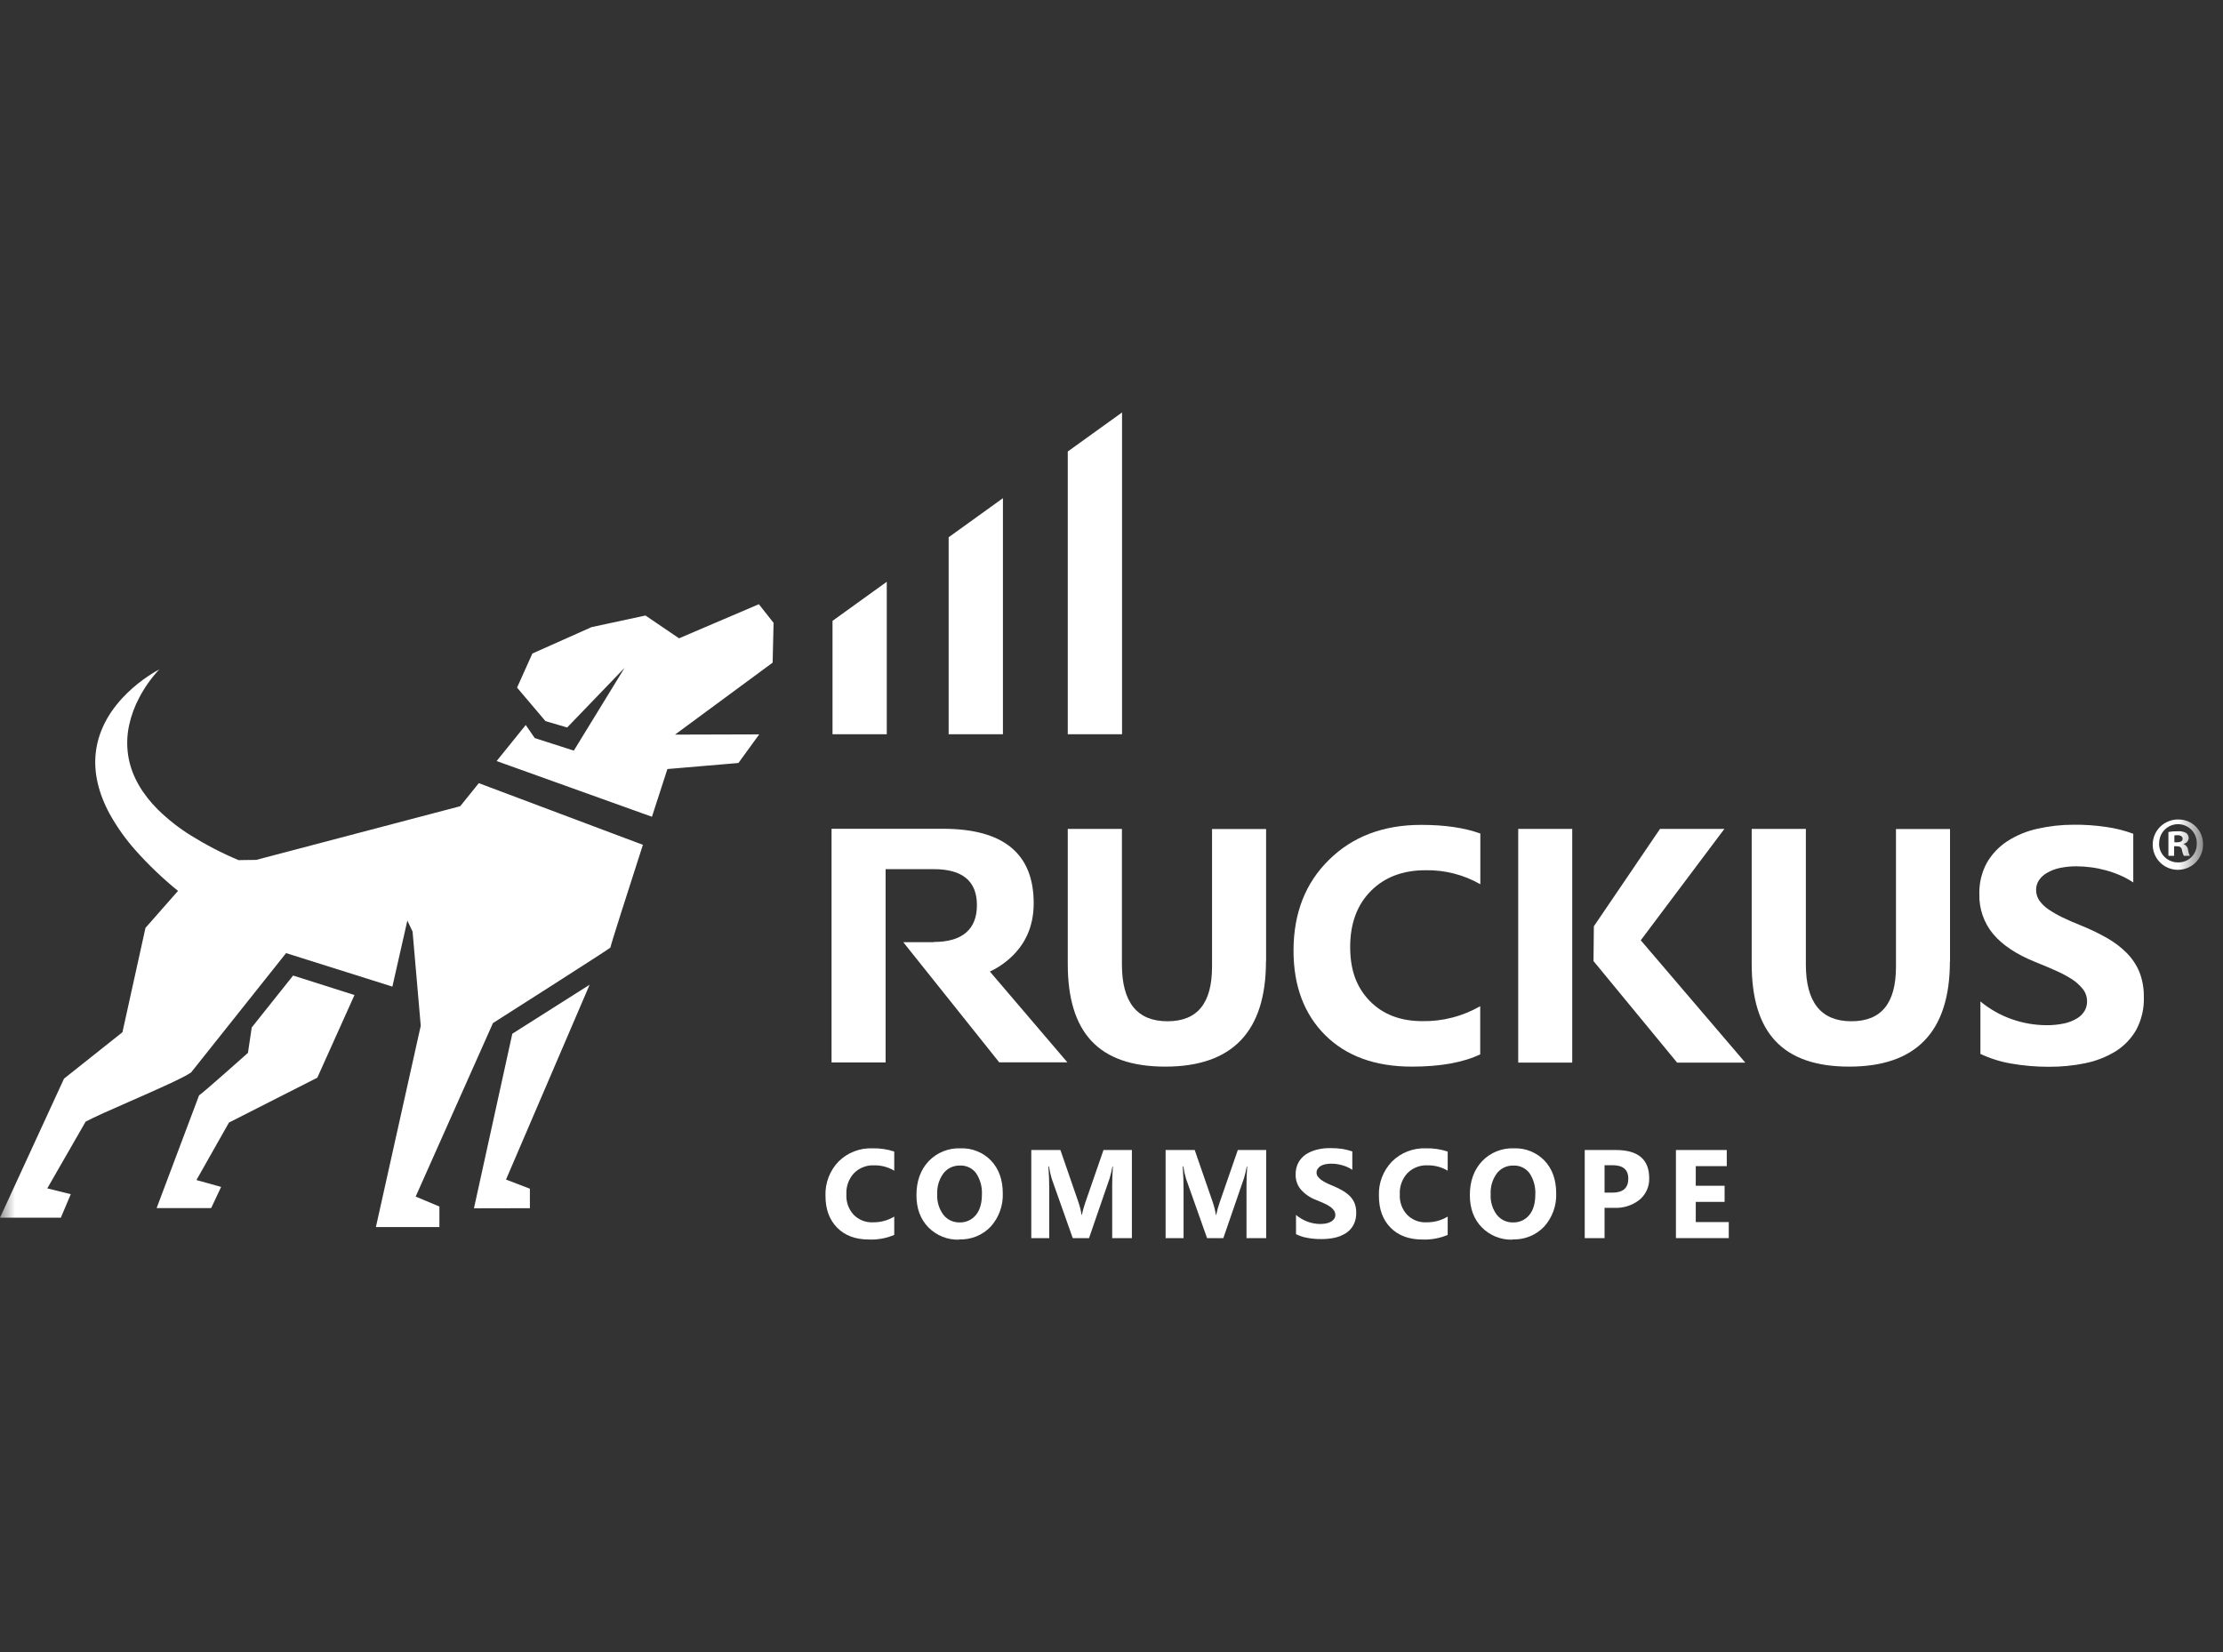 <svg width="74" height="55" viewBox="0 0 74 55" fill="none" xmlns="http://www.w3.org/2000/svg">
<rect x="0" y="0" width="74" height="55" fill="#333333" stroke="none"/>
<mask id="mask0_115_663" style="mask-type:luminance" maskUnits="userSpaceOnUse" x="0" y="0" width="74" height="55">
<path d="M73.333 0H0V55H73.333V0Z" fill="white"/>
</mask>
<g mask="url(#mask0_115_663)">
<path d="M42.142 32.003C42.142 34.339 41.026 35.508 38.794 35.509C36.56 35.509 35.544 34.367 35.544 32.086V27.595H37.347V32.11C37.347 33.367 37.853 33.999 38.861 33.999C39.869 33.999 40.347 33.391 40.347 32.177V27.599H42.146V32.011L42.142 32.003Z" fill="white"/>
<path d="M49.281 35.098C48.7 35.375 47.937 35.509 47 35.509C45.775 35.509 44.814 35.158 44.11 34.458C43.411 33.758 43.06 32.822 43.059 31.651C43.059 30.406 43.453 29.396 44.241 28.623C45.028 27.848 46.05 27.461 47.309 27.461C48.087 27.461 48.744 27.555 49.278 27.749V29.437C48.722 29.12 48.091 28.958 47.451 28.971C46.7 28.971 46.095 29.2 45.637 29.658C45.178 30.117 44.945 30.742 44.945 31.524C44.945 32.307 45.163 32.876 45.597 33.323C46.032 33.77 46.617 33.995 47.349 33.995C48.023 34.006 48.689 33.834 49.274 33.497V35.098L49.281 35.098Z" fill="white"/>
<path d="M64.909 32.003C64.909 34.339 63.793 35.508 61.56 35.509C59.327 35.509 58.311 34.367 58.311 32.086V27.595H60.114V32.11C60.114 33.367 60.62 33.999 61.628 33.999C62.636 33.999 63.114 33.391 63.114 32.177V27.599H64.913V32.011L64.909 32.003Z" fill="white"/>
<path d="M65.925 35.075V33.339C66.237 33.598 66.593 33.799 66.976 33.932C67.345 34.062 67.732 34.128 68.123 34.13C68.322 34.132 68.521 34.112 68.716 34.071C68.865 34.039 69.008 33.983 69.139 33.904C69.243 33.843 69.329 33.758 69.392 33.655C69.447 33.56 69.475 33.453 69.475 33.343C69.477 33.196 69.43 33.052 69.341 32.935C69.238 32.806 69.115 32.693 68.977 32.603C68.802 32.491 68.618 32.393 68.427 32.311C68.218 32.216 67.988 32.121 67.743 32.022C67.119 31.769 66.656 31.461 66.348 31.093C66.04 30.722 65.877 30.251 65.889 29.769C65.879 29.405 65.965 29.045 66.138 28.725C66.305 28.435 66.538 28.189 66.818 28.006C67.124 27.809 67.463 27.668 67.819 27.591C68.213 27.501 68.616 27.456 69.02 27.456C69.389 27.452 69.758 27.477 70.123 27.532C70.427 27.575 70.725 27.65 71.013 27.757V29.378C70.875 29.286 70.73 29.206 70.578 29.141C70.42 29.072 70.258 29.016 70.092 28.971C69.928 28.927 69.762 28.893 69.594 28.872C69.438 28.852 69.28 28.841 69.123 28.84C68.936 28.839 68.749 28.858 68.566 28.896C68.417 28.927 68.274 28.982 68.143 29.058C68.036 29.118 67.944 29.202 67.874 29.303C67.81 29.399 67.777 29.512 67.779 29.627C67.778 29.753 67.815 29.875 67.886 29.979C67.968 30.094 68.07 30.193 68.186 30.271C68.337 30.374 68.496 30.465 68.661 30.544C68.847 30.631 69.056 30.726 69.289 30.817C69.585 30.936 69.871 31.074 70.147 31.232C70.386 31.368 70.606 31.535 70.8 31.73C70.979 31.912 71.121 32.127 71.219 32.363C71.32 32.626 71.369 32.907 71.365 33.189C71.378 33.57 71.291 33.948 71.112 34.284C70.946 34.576 70.709 34.822 70.424 35C70.114 35.189 69.773 35.323 69.416 35.395C69.016 35.478 68.607 35.517 68.198 35.514C67.78 35.515 67.362 35.479 66.949 35.407C66.593 35.347 66.247 35.238 65.921 35.083L65.925 35.075Z" fill="white"/>
<path d="M52.337 35.375H50.539V27.595H52.337V35.375Z" fill="white"/>
<path d="M53.045 31.995L55.828 35.375H58.097L54.618 31.303L57.402 27.595H55.259L53.057 30.837L53.045 31.995Z" fill="white"/>
<path d="M32.947 32.347C33.162 32.247 33.362 32.119 33.544 31.967C34.121 31.485 34.41 30.853 34.41 30.07C34.41 28.417 33.404 27.591 31.393 27.591H27.681V35.371H29.48V28.935H31.085C32.041 28.935 32.52 29.334 32.52 30.133C32.52 30.932 32.041 31.359 31.085 31.359V31.367H30.069L33.263 35.367H35.532L32.947 32.339V32.347Z" fill="white"/>
<path d="M14.627 40.85H12.513L14.006 34.149L13.734 31.015L13.56 30.647L13.062 32.845L9.523 31.73L6.361 35.703C6.092 35.89 5.201 36.281 4.34 36.659C3.719 36.932 3.132 37.189 2.851 37.34L1.574 39.562L2.356 39.756L2.025 40.538H0L2.131 35.909L4.076 34.364L4.843 30.889L5.926 29.659C5.423 29.251 4.954 28.803 4.522 28.32C4.191 27.95 3.901 27.544 3.658 27.11C3.277 26.411 3.118 25.728 3.185 25.081C3.366 23.344 5.101 22.391 5.298 22.288L5.3 22.287L5.301 22.286C5.301 22.287 5.3 22.288 5.298 22.29L5.297 22.291C5.037 22.569 4.816 22.881 4.639 23.218C4.482 23.51 4.367 23.823 4.297 24.147C4.217 24.517 4.214 24.901 4.288 25.272C4.409 25.867 4.736 26.434 5.261 26.957C5.591 27.28 5.956 27.566 6.348 27.81C6.857 28.127 7.389 28.403 7.942 28.635C7.945 28.635 8.29 28.627 8.527 28.627L15.319 26.84L15.939 26.072L21.401 28.125C20.904 29.666 20.313 31.51 20.32 31.545C20.324 31.568 16.449 34.034 16.41 34.059L13.837 39.835L14.627 40.167V40.851V40.85ZM21.703 27.191L16.532 25.336L17.501 24.136L17.801 24.571L19.102 24.989L20.79 22.235L18.88 24.219L18.157 24.006L17.212 22.891L17.722 21.756L19.691 20.878L21.486 20.491L22.604 21.25L25.261 20.115L25.751 20.736V20.751L25.72 22.06L22.47 24.456L25.273 24.448L24.581 25.401L22.217 25.602C22.214 25.611 21.986 26.314 21.702 27.191L21.703 27.191Z" fill="white"/>
<path d="M17.054 34.414L19.628 32.782L16.844 39.269L17.639 39.573V40.222L15.777 40.226L17.054 34.414Z" fill="white"/>
<path d="M10.563 35.877L7.622 37.371L6.539 39.285L7.361 39.514L7.029 40.218H5.214L6.626 36.466C6.76 36.383 8.254 35.051 8.254 35.051L8.38 34.205L9.757 32.477L11.8 33.126L10.563 35.877Z" fill="white"/>
<path d="M73.334 28.077C73.342 28.244 73.3 28.41 73.213 28.554C73.127 28.697 72.999 28.811 72.847 28.881C72.694 28.951 72.525 28.973 72.359 28.945C72.194 28.918 72.041 28.841 71.92 28.726C71.799 28.61 71.715 28.461 71.679 28.297C71.644 28.134 71.658 27.963 71.72 27.808C71.783 27.652 71.89 27.519 72.029 27.426C72.168 27.332 72.332 27.282 72.499 27.282C72.606 27.279 72.713 27.297 72.814 27.335C72.914 27.373 73.005 27.431 73.083 27.505C73.161 27.579 73.223 27.668 73.266 27.766C73.309 27.864 73.332 27.97 73.334 28.077ZM71.871 28.077C71.87 28.161 71.885 28.244 71.917 28.322C71.948 28.399 71.995 28.47 72.055 28.529C72.114 28.588 72.185 28.634 72.263 28.665C72.34 28.697 72.424 28.712 72.507 28.71C72.59 28.711 72.672 28.696 72.749 28.665C72.825 28.634 72.895 28.588 72.953 28.529C73.011 28.47 73.056 28.4 73.087 28.323C73.117 28.246 73.131 28.164 73.128 28.081C73.13 27.998 73.116 27.915 73.086 27.837C73.055 27.759 73.01 27.689 72.952 27.628C72.894 27.569 72.825 27.521 72.748 27.488C72.671 27.455 72.589 27.438 72.506 27.438C72.422 27.437 72.34 27.453 72.263 27.485C72.185 27.517 72.115 27.564 72.057 27.623C71.998 27.682 71.952 27.752 71.921 27.83C71.889 27.907 71.874 27.99 71.875 28.073L71.871 28.077ZM72.373 28.492H72.183V27.698C72.286 27.679 72.391 27.671 72.495 27.674C72.594 27.665 72.693 27.686 72.78 27.733C72.805 27.755 72.825 27.781 72.839 27.811C72.852 27.841 72.859 27.874 72.859 27.907C72.854 27.952 72.835 27.994 72.805 28.028C72.774 28.061 72.734 28.084 72.689 28.093V28.101C72.729 28.116 72.764 28.143 72.791 28.177C72.817 28.211 72.834 28.252 72.839 28.295C72.846 28.364 72.867 28.431 72.899 28.492H72.697C72.666 28.431 72.645 28.366 72.634 28.298C72.618 28.211 72.571 28.172 72.464 28.172H72.373V28.492L72.373 28.492ZM72.377 28.042H72.468C72.571 28.042 72.657 28.006 72.657 27.927C72.657 27.856 72.602 27.804 72.484 27.804C72.449 27.804 72.415 27.806 72.381 27.812V28.042L72.377 28.042Z" fill="white"/>
<path d="M27.713 20.669V24.444H29.519V19.368L27.713 20.669Z" fill="white"/>
<path d="M31.579 17.886V24.444H33.386V16.585L31.579 17.886Z" fill="white"/>
<path d="M35.544 15.031V24.444H37.351V13.731L35.544 15.031Z" fill="white"/>
<path d="M29.768 41.111C29.504 41.224 29.218 41.276 28.93 41.265C28.48 41.265 28.128 41.135 27.867 40.87C27.606 40.605 27.479 40.254 27.479 39.811C27.471 39.601 27.505 39.391 27.58 39.195C27.655 38.999 27.768 38.819 27.914 38.668C28.062 38.521 28.239 38.406 28.434 38.331C28.628 38.255 28.836 38.221 29.045 38.229C29.29 38.223 29.535 38.259 29.768 38.336V38.973C29.565 38.852 29.332 38.791 29.096 38.795C28.973 38.789 28.85 38.81 28.735 38.855C28.62 38.9 28.515 38.968 28.428 39.056C28.341 39.15 28.274 39.261 28.23 39.382C28.187 39.502 28.168 39.631 28.175 39.759C28.168 39.883 28.185 40.007 28.226 40.124C28.268 40.24 28.332 40.348 28.416 40.439C28.5 40.524 28.6 40.591 28.711 40.635C28.822 40.678 28.941 40.698 29.06 40.692C29.309 40.696 29.555 40.63 29.768 40.502V41.107V41.111Z" fill="white"/>
<path d="M31.931 41.269C31.74 41.276 31.55 41.243 31.373 41.172C31.196 41.101 31.036 40.994 30.902 40.858C30.637 40.585 30.507 40.23 30.507 39.787C30.507 39.324 30.642 38.949 30.91 38.66C31.047 38.516 31.213 38.403 31.397 38.329C31.581 38.255 31.779 38.221 31.977 38.229C32.166 38.222 32.354 38.255 32.529 38.326C32.705 38.397 32.863 38.504 32.993 38.64C33.25 38.913 33.381 39.277 33.381 39.724C33.397 40.134 33.252 40.534 32.977 40.838C32.842 40.979 32.679 41.089 32.499 41.162C32.318 41.234 32.124 41.269 31.93 41.261L31.931 41.269ZM31.958 38.803C31.852 38.799 31.746 38.821 31.65 38.866C31.554 38.911 31.47 38.979 31.405 39.063C31.259 39.264 31.186 39.508 31.199 39.755C31.185 40.002 31.258 40.245 31.405 40.443C31.469 40.524 31.551 40.589 31.644 40.633C31.737 40.676 31.84 40.698 31.942 40.696C32.045 40.699 32.148 40.679 32.242 40.636C32.336 40.594 32.418 40.53 32.484 40.451C32.618 40.289 32.686 40.059 32.686 39.767C32.7 39.515 32.631 39.265 32.492 39.055C32.43 38.973 32.349 38.907 32.256 38.863C32.163 38.819 32.061 38.798 31.958 38.802L31.958 38.803Z" fill="white"/>
<path d="M37.675 41.218H37.023V39.462C37.023 39.273 37.03 39.063 37.046 38.834H37.031C37.008 38.965 36.978 39.094 36.94 39.221L36.252 41.218H35.71L35.01 39.241C34.971 39.106 34.94 38.969 34.919 38.83H34.9C34.919 39.119 34.928 39.372 34.928 39.593V41.218H34.33V38.285H35.299L35.9 40.024C35.947 40.16 35.981 40.3 36.003 40.443H36.014C36.045 40.299 36.084 40.158 36.133 40.02L36.734 38.284H37.679V41.218L37.675 41.218Z" fill="white"/>
<path d="M42.146 41.218H41.494V39.462C41.494 39.273 41.502 39.063 41.517 38.834H41.502C41.479 38.965 41.449 39.094 41.411 39.221L40.723 41.218H40.181L39.481 39.241C39.442 39.106 39.411 38.969 39.391 38.83H39.371C39.391 39.119 39.399 39.372 39.399 39.593V41.218H38.801V38.285H39.77L40.371 40.024C40.418 40.16 40.453 40.3 40.474 40.443H40.486C40.516 40.299 40.555 40.158 40.604 40.02L41.205 38.284H42.15V41.218L42.146 41.218Z" fill="white"/>
<path d="M43.142 41.103V40.447C43.258 40.544 43.389 40.62 43.529 40.672C43.665 40.722 43.808 40.748 43.953 40.748C44.026 40.748 44.099 40.74 44.17 40.724C44.225 40.712 44.277 40.691 44.324 40.66C44.362 40.636 44.395 40.604 44.419 40.566C44.441 40.53 44.452 40.489 44.451 40.447C44.451 40.392 44.434 40.338 44.403 40.293C44.366 40.243 44.321 40.2 44.269 40.167C44.205 40.123 44.138 40.086 44.067 40.056C43.988 40.02 43.905 39.985 43.814 39.949C43.617 39.876 43.44 39.755 43.3 39.597C43.185 39.457 43.125 39.281 43.13 39.099C43.127 38.962 43.158 38.826 43.221 38.704C43.281 38.595 43.367 38.501 43.47 38.431C43.583 38.358 43.707 38.305 43.838 38.273C43.983 38.237 44.131 38.22 44.281 38.222C44.417 38.22 44.553 38.229 44.688 38.249C44.8 38.268 44.909 38.296 45.016 38.333V38.945C44.965 38.91 44.911 38.879 44.854 38.854C44.797 38.828 44.737 38.807 44.676 38.791C44.616 38.774 44.556 38.761 44.494 38.752C44.437 38.744 44.379 38.74 44.32 38.74C44.251 38.74 44.183 38.746 44.115 38.759C44.06 38.77 44.008 38.79 43.961 38.818C43.92 38.842 43.887 38.874 43.862 38.913C43.838 38.95 43.826 38.992 43.826 39.036C43.825 39.082 43.839 39.128 43.866 39.166C43.898 39.208 43.935 39.245 43.977 39.277C44.032 39.316 44.09 39.35 44.15 39.38C44.218 39.415 44.297 39.447 44.383 39.483C44.492 39.527 44.598 39.58 44.7 39.641C44.788 39.692 44.869 39.754 44.941 39.826C45.007 39.895 45.059 39.975 45.095 40.064C45.132 40.163 45.149 40.27 45.146 40.376C45.151 40.519 45.118 40.661 45.051 40.787C44.991 40.896 44.904 40.989 44.798 41.056C44.684 41.127 44.558 41.178 44.427 41.206C44.28 41.237 44.13 41.252 43.98 41.25C43.826 41.251 43.673 41.238 43.521 41.21C43.39 41.188 43.262 41.146 43.142 41.087L43.142 41.103Z" fill="white"/>
<path d="M48.191 41.111C47.926 41.224 47.64 41.276 47.353 41.265C46.902 41.265 46.55 41.135 46.289 40.87C46.028 40.605 45.902 40.254 45.902 39.811C45.893 39.601 45.927 39.391 46.002 39.195C46.077 38.999 46.191 38.819 46.337 38.668C46.485 38.521 46.661 38.406 46.856 38.331C47.051 38.255 47.259 38.221 47.467 38.229C47.713 38.223 47.957 38.259 48.191 38.336V38.973C47.987 38.852 47.755 38.791 47.519 38.795C47.395 38.789 47.272 38.81 47.157 38.855C47.042 38.9 46.938 38.968 46.85 39.056C46.763 39.15 46.696 39.261 46.653 39.382C46.609 39.503 46.59 39.631 46.597 39.759C46.59 39.883 46.607 40.007 46.649 40.124C46.69 40.241 46.755 40.348 46.839 40.439C46.922 40.525 47.023 40.591 47.134 40.635C47.245 40.678 47.364 40.698 47.483 40.692C47.732 40.696 47.977 40.63 48.191 40.502V41.107L48.191 41.111Z" fill="white"/>
<path d="M50.353 41.269C50.162 41.276 49.973 41.243 49.795 41.172C49.618 41.101 49.458 40.994 49.325 40.858C49.06 40.585 48.929 40.23 48.929 39.787C48.929 39.324 49.064 38.949 49.333 38.66C49.469 38.516 49.635 38.403 49.819 38.329C50.004 38.255 50.201 38.221 50.4 38.229C50.589 38.222 50.777 38.255 50.952 38.326C51.127 38.397 51.285 38.504 51.416 38.64C51.673 38.913 51.803 39.277 51.803 39.724C51.819 40.134 51.675 40.534 51.4 40.838C51.265 40.979 51.102 41.089 50.921 41.162C50.741 41.234 50.547 41.269 50.352 41.261L50.353 41.269ZM50.381 38.803C50.274 38.799 50.169 38.821 50.072 38.866C49.976 38.911 49.892 38.979 49.827 39.063C49.681 39.264 49.608 39.508 49.622 39.755C49.607 40.002 49.68 40.245 49.827 40.443C49.891 40.524 49.973 40.589 50.066 40.633C50.16 40.676 50.262 40.698 50.365 40.696C50.468 40.699 50.57 40.679 50.664 40.636C50.758 40.594 50.841 40.53 50.906 40.451C51.041 40.289 51.108 40.059 51.108 39.767C51.122 39.515 51.054 39.265 50.914 39.055C50.852 38.973 50.771 38.907 50.678 38.863C50.585 38.819 50.483 38.798 50.38 38.802L50.381 38.803Z" fill="white"/>
<path d="M53.413 40.206V41.218H52.753V38.285H53.788C54.528 38.285 54.899 38.597 54.899 39.222C54.904 39.357 54.878 39.492 54.823 39.615C54.768 39.739 54.686 39.849 54.583 39.937C54.343 40.129 54.04 40.226 53.733 40.21H53.417L53.413 40.206ZM53.413 38.791V39.704H53.674C54.026 39.704 54.203 39.55 54.203 39.241C54.203 38.933 54.026 38.791 53.674 38.791L53.413 38.791Z" fill="white"/>
<path d="M57.548 41.218H55.789V38.285H57.481V38.822H56.449V39.475H57.409V40.012H56.449V40.684H57.548V41.222V41.218Z" fill="white"/>
</g>
</svg>
